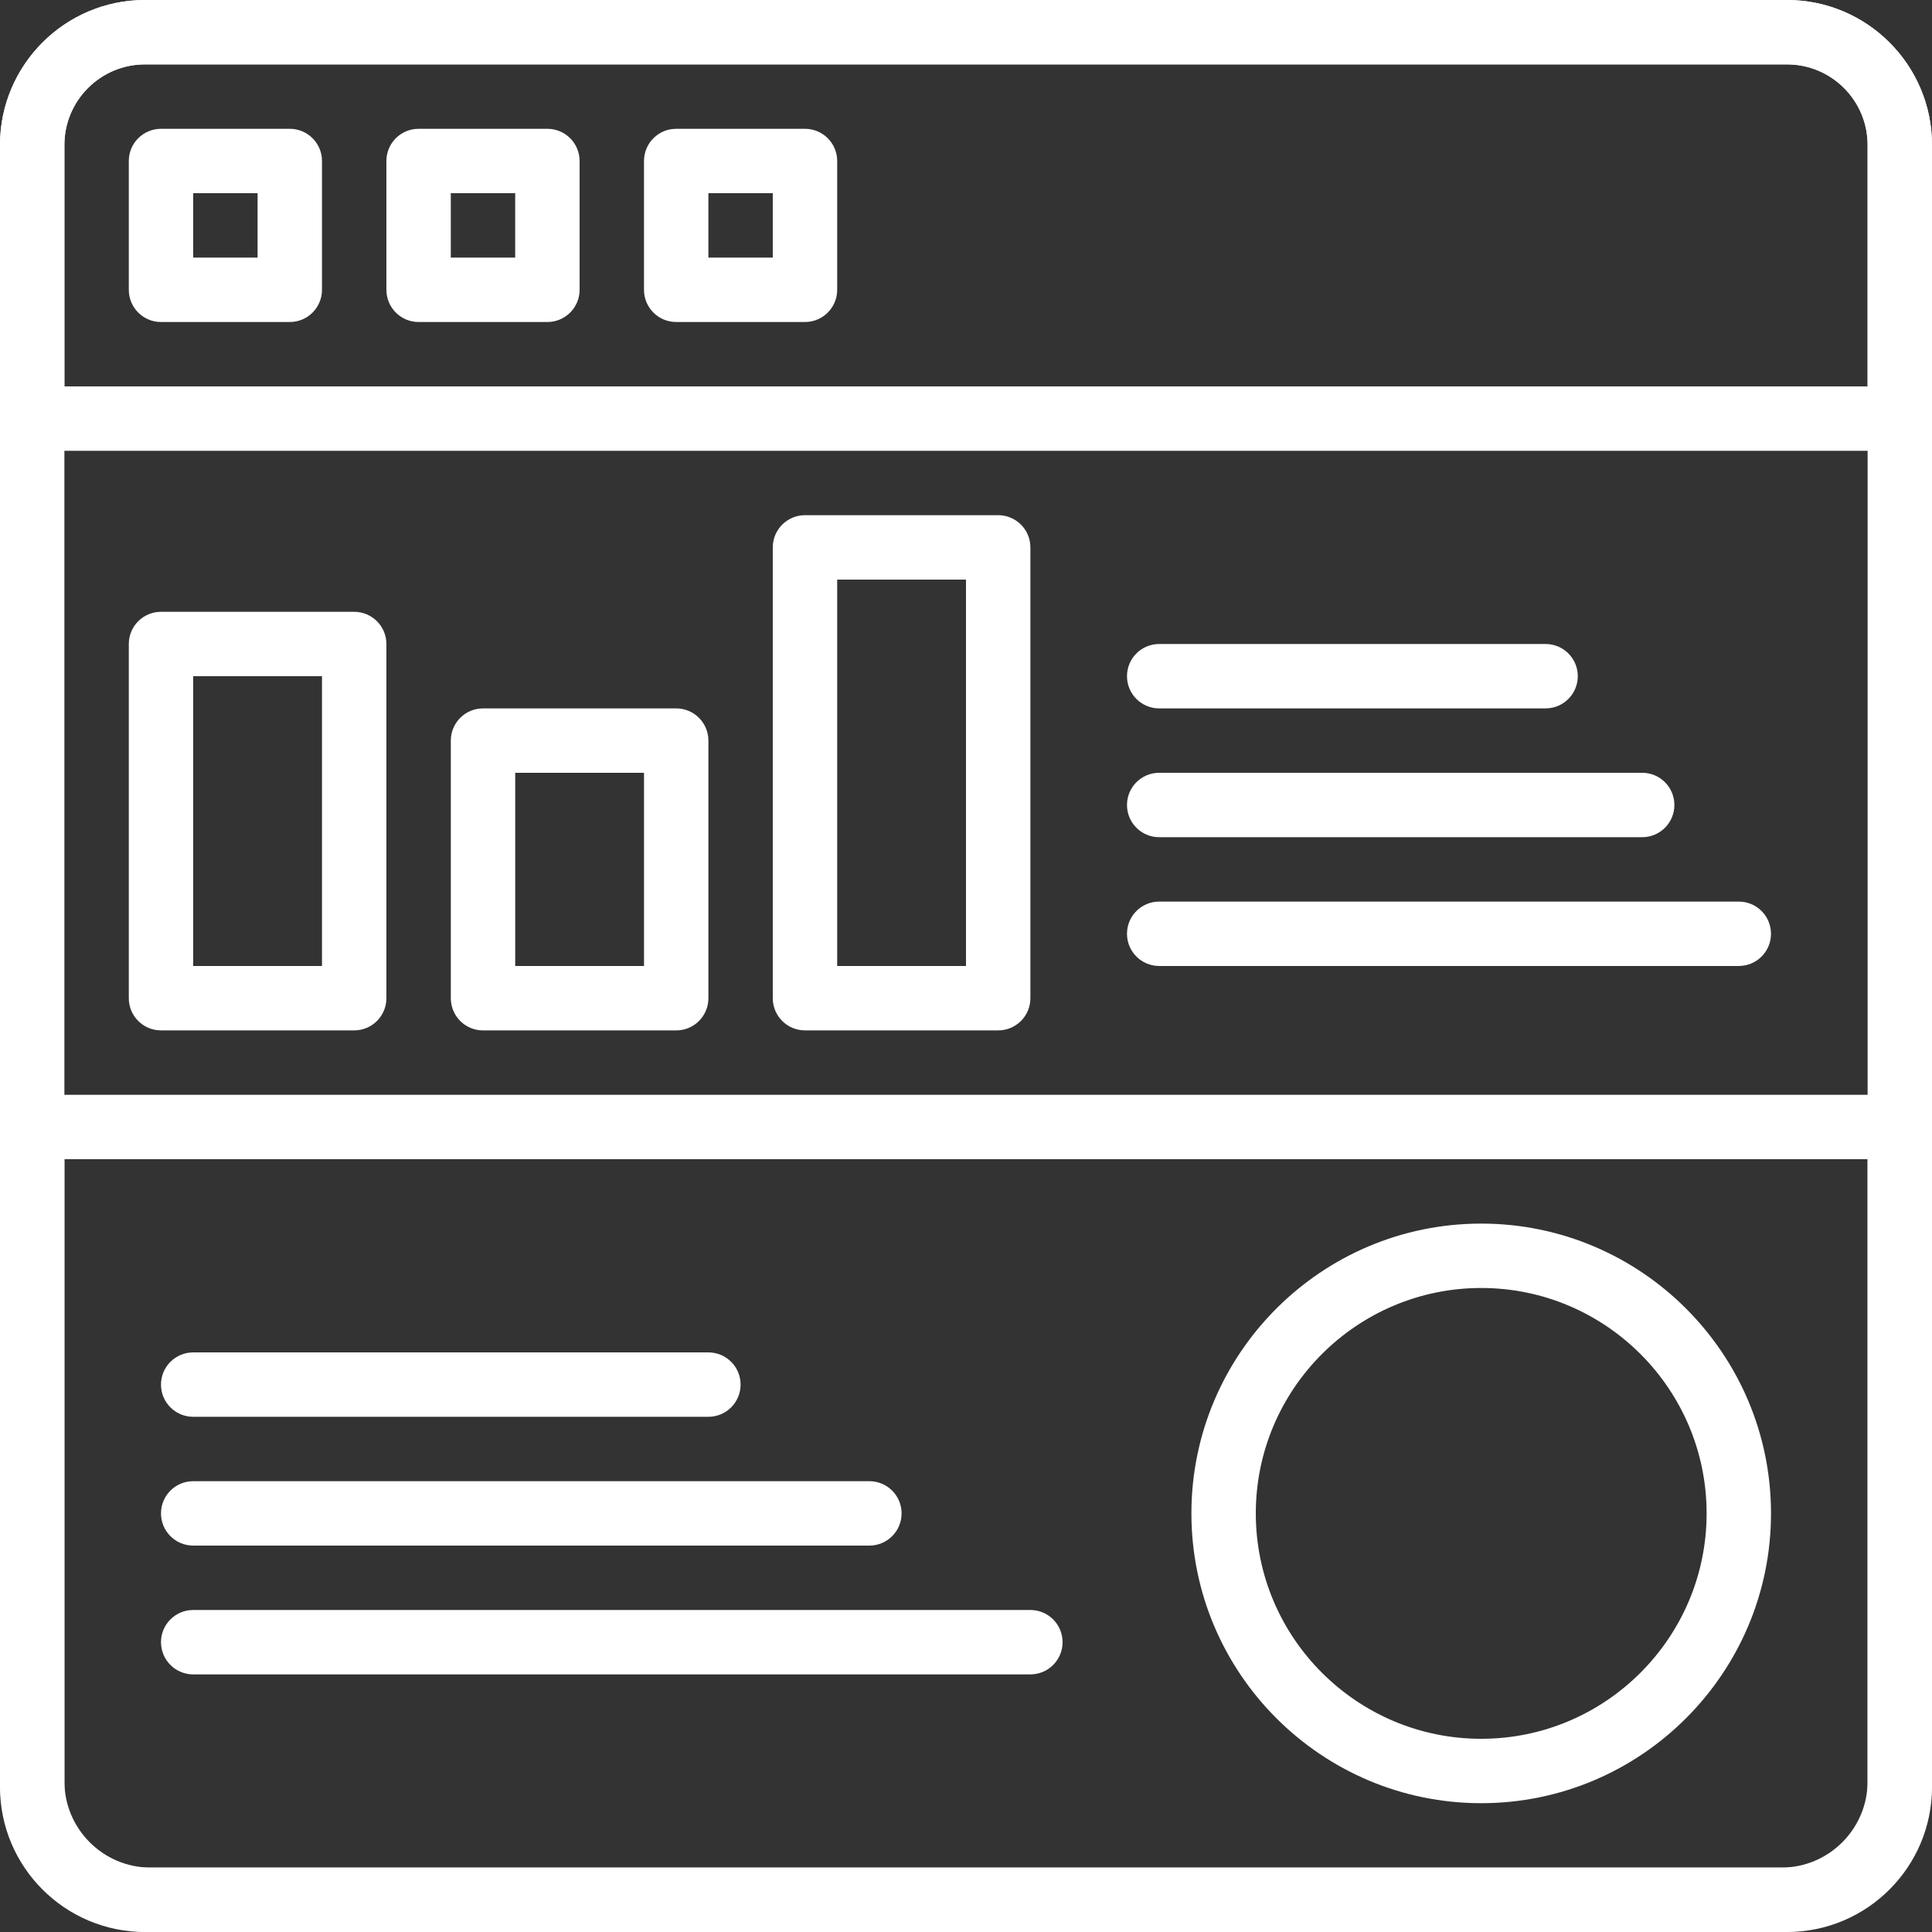 <svg width="100" height="100" viewBox="0 0 100 100" fill="none" xmlns="http://www.w3.org/2000/svg">
<rect x="0" y="0" width="100" height="100" fill="#333333" stroke="none"/>
<path d="M92.5 0H7.5C3.365 0 0 3.365 0 7.5V92.5C0 96.635 3.365 100 7.5 100H92.5C96.635 100 100 96.635 100 92.5V7.5C100 3.365 96.635 0 92.5 0ZM96.667 92.5C96.667 94.798 94.798 96.667 92.5 96.667H7.5C5.203 96.667 3.333 94.798 3.333 92.5V7.5C3.333 5.202 5.203 3.333 7.5 3.333H92.5C94.797 3.333 96.667 5.202 96.667 7.5V92.5Z" fill="white"/>
<path d="M15 6.667H8.333C7.413 6.667 6.667 7.411 6.667 8.333V15C6.667 15.922 7.413 16.667 8.333 16.667H15C15.92 16.667 16.666 15.922 16.666 15V8.333C16.666 7.412 15.92 6.667 15 6.667ZM13.333 13.333H10V10H13.333V13.333Z" fill="white"/>
<path d="M28.333 6.667H21.666C20.746 6.667 20 7.411 20 8.333V15C20 15.922 20.746 16.667 21.666 16.667H28.333C29.253 16.667 30 15.922 30 15V8.333C30 7.412 29.253 6.667 28.333 6.667ZM26.666 13.333H23.333V10H26.666V13.333Z" fill="white"/>
<path d="M41.666 6.667H34.999C34.079 6.667 33.333 7.411 33.333 8.333V15C33.333 15.922 34.079 16.667 34.999 16.667H41.666C42.586 16.667 43.333 15.922 43.333 15V8.333C43.333 7.412 42.586 6.667 41.666 6.667ZM39.999 13.333H36.666V10H39.999V13.333Z" fill="white"/>
<path d="M92.5 0H7.5C3.365 0 0 3.365 0 7.5V21.667C0 22.588 0.747 23.333 1.667 23.333H98.333C99.253 23.333 100 22.588 100 21.667V7.5C100 3.365 96.635 0 92.5 0ZM96.667 20H3.333V7.5C3.333 5.202 5.203 3.333 7.5 3.333H92.5C94.797 3.333 96.667 5.202 96.667 7.5V20Z" fill="white"/>
<path d="M98.333 56.667H1.667C0.747 56.667 0 57.411 0 58.333V92.195C0 96.498 3.502 100 7.803 100H92.197C96.498 100 100 96.498 100 92.195V58.333C100 57.412 99.253 56.667 98.333 56.667ZM96.667 92.195C96.667 94.662 94.662 96.667 92.195 96.667H7.803C5.338 96.667 3.333 94.662 3.333 92.195V60H96.667V92.195H96.667Z" fill="white"/>
<path d="M36.666 70H9.999C9.079 70 8.333 70.745 8.333 71.666C8.333 72.588 9.079 73.333 9.999 73.333H36.666C37.586 73.333 38.333 72.588 38.333 71.666C38.333 70.745 37.586 70 36.666 70Z" fill="white"/>
<path d="M44.999 76.666H9.999C9.079 76.666 8.333 77.411 8.333 78.333C8.333 79.254 9.079 79.999 9.999 79.999H44.999C45.919 79.999 46.666 79.254 46.666 78.333C46.666 77.411 45.919 76.666 44.999 76.666Z" fill="white"/>
<path d="M53.333 83.333H9.999C9.079 83.333 8.333 84.078 8.333 84.999C8.333 85.921 9.079 86.666 9.999 86.666H53.333C54.253 86.666 54.999 85.921 54.999 84.999C54.999 84.078 54.253 83.333 53.333 83.333Z" fill="white"/>
<path d="M79.999 33.333H59.999C59.079 33.333 58.333 34.078 58.333 34.999C58.333 35.921 59.079 36.666 59.999 36.666H79.999C80.919 36.666 81.666 35.921 81.666 34.999C81.666 34.078 80.919 33.333 79.999 33.333Z" fill="white"/>
<path d="M84.999 39.999H59.999C59.079 39.999 58.333 40.744 58.333 41.666C58.333 42.588 59.079 43.333 59.999 43.333H84.999C85.919 43.333 86.666 42.588 86.666 41.666C86.666 40.744 85.919 39.999 84.999 39.999Z" fill="white"/>
<path d="M89.999 46.666H59.999C59.079 46.666 58.333 47.411 58.333 48.333C58.333 49.254 59.079 49.999 59.999 49.999H89.999C90.919 49.999 91.666 49.254 91.666 48.333C91.666 47.411 90.919 46.666 89.999 46.666Z" fill="white"/>
<path d="M76.667 63.333C68.395 63.333 61.667 70.061 61.667 78.333C61.667 86.605 68.395 93.333 76.667 93.333C84.939 93.333 91.667 86.605 91.667 78.333C91.667 70.061 84.939 63.333 76.667 63.333ZM76.667 90C70.234 90 65 84.765 65 78.333C65 71.901 70.234 66.666 76.667 66.666C83.1 66.666 88.334 71.901 88.334 78.333C88.334 84.765 83.1 90 76.667 90Z" fill="white"/>
<path d="M18.333 31.667H8.333C7.413 31.667 6.667 32.411 6.667 33.333V51.667C6.667 52.588 7.413 53.333 8.333 53.333H18.333C19.253 53.333 20 52.588 20 51.667V33.333C20 32.412 19.253 31.667 18.333 31.667ZM16.666 50H10V35H16.666V50Z" fill="white"/>
<path d="M35 36.667H25C24.081 36.667 23.334 37.412 23.334 38.334V51.667C23.334 52.589 24.081 53.334 25 53.334H35C35.92 53.334 36.667 52.589 36.667 51.667V38.334C36.667 37.412 35.92 36.667 35 36.667ZM33.334 50H26.667V40H33.334V50Z" fill="white"/>
<path d="M51.666 26.666H41.666C40.746 26.666 39.999 27.411 39.999 28.333V51.666C39.999 52.588 40.746 53.333 41.666 53.333H51.666C52.586 53.333 53.333 52.588 53.333 51.666V28.333C53.333 27.411 52.586 26.666 51.666 26.666ZM49.999 50H43.333V30H49.999V50Z" fill="white"/>
</svg>
